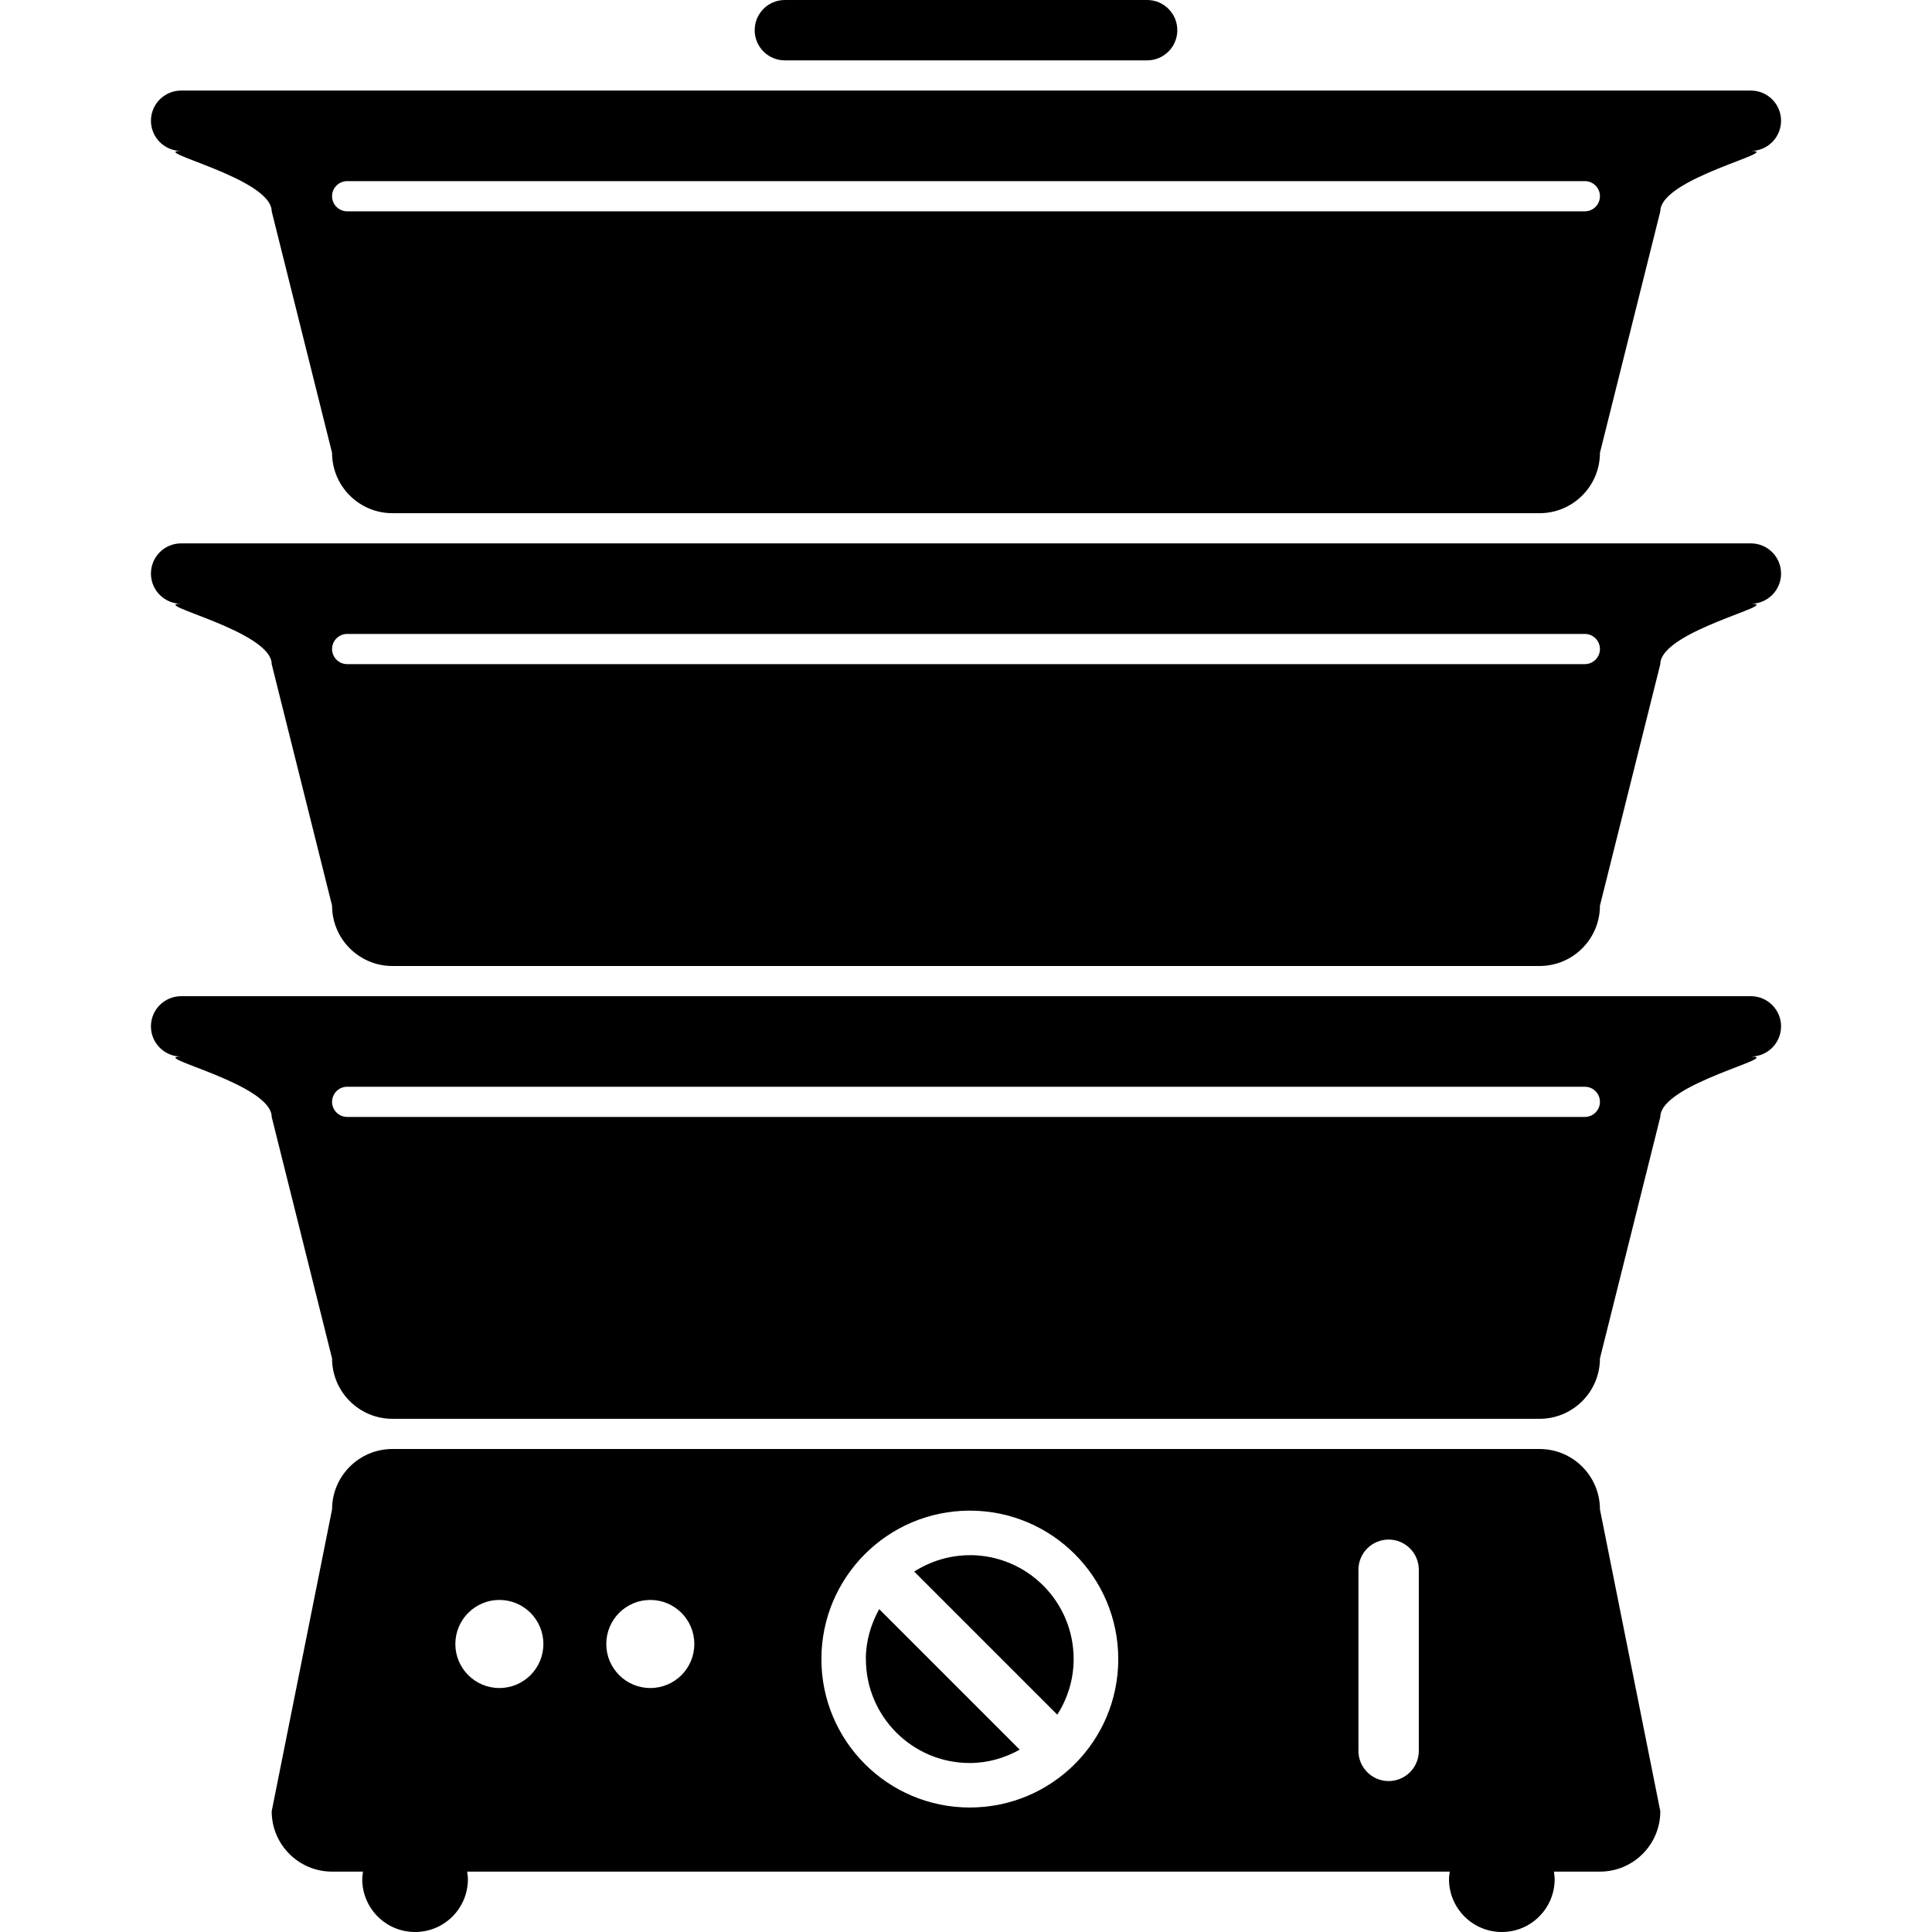 <!-- Generated by IcoMoon.io -->
<svg version="1.1" xmlns="http://www.w3.org/2000/svg" width="32" height="32" viewBox="0 0 32 32">
<title>food-steamer</title>
<path d="M29 16.5h-26c-0.276 0-0.5 0.224-0.5 0.5s0.224 0.5 0.5 0.5c-0.552 0 1.5 0.448 1.5 1l1 4c0 0.552 0.448 1 1 1h19c0.552 0 1-0.448 1-1l1-4c0-0.552 2.052-1 1.5-1 0.276 0 0.5-0.224 0.5-0.5s-0.224-0.5-0.5-0.5zM26.25 18.5h-20.5c-0.138 0-0.25-0.112-0.25-0.25s0.112-0.25 0.25-0.25h20.5c0.138 0 0.25 0.112 0.25 0.25s-0.112 0.25-0.25 0.25zM29 9h-26c-0.276 0-0.5 0.223-0.5 0.5s0.224 0.5 0.5 0.5c-0.552 0 1.5 0.448 1.5 1l1 4c0 0.552 0.448 1 1 1h19c0.552 0 1-0.448 1-1l1-4c0-0.552 2.052-1 1.5-1 0.276 0 0.5-0.223 0.5-0.5s-0.224-0.5-0.5-0.5zM26.25 11h-20.5c-0.138 0-0.25-0.112-0.25-0.25s0.112-0.25 0.25-0.25h20.5c0.138 0 0.25 0.112 0.25 0.25s-0.112 0.25-0.25 0.25zM3 2.5c-0.552 0 1.5 0.448 1.5 1l1 4c0 0.552 0.448 1 1 1h19c0.552 0 1-0.448 1-1l1-4c0-0.552 2.052-1 1.5-1 0.276 0 0.5-0.224 0.5-0.5s-0.224-0.5-0.5-0.5h-26c-0.276 0-0.5 0.224-0.5 0.5s0.224 0.5 0.5 0.5zM26.25 3.5h-20.5c-0.138 0-0.25-0.112-0.25-0.25s0.112-0.25 0.25-0.25h20.5c0.138 0 0.25 0.112 0.25 0.25s-0.112 0.25-0.25 0.25zM13 1h6c0.276 0 0.5-0.224 0.5-0.5s-0.224-0.5-0.5-0.5h-6c-0.277 0-0.5 0.224-0.5 0.5s0.223 0.5 0.5 0.5zM16.063 25.759c-0.339 0-0.654 0.102-0.921 0.271l2.37 2.37c0.17-0.267 0.271-0.581 0.271-0.921 0-0.951-0.77-1.721-1.721-1.721zM14.342 27.48c0 0.95 0.771 1.721 1.72 1.721 0.302 0 0.581-0.084 0.828-0.221l-2.328-2.328c-0.136 0.247-0.221 0.526-0.221 0.828zM25.5 24h-19c-0.552 0-1 0.448-1 1l-1 5c0 0.552 0.448 1 1 1h0.513c-0.005 0.041-0.013 0.082-0.013 0.125 0 0.483 0.391 0.875 0.875 0.875s0.875-0.392 0.875-0.875c0-0.043-0.007-0.084-0.013-0.125h16.276c-0.006 0.041-0.013 0.082-0.013 0.125 0 0.483 0.392 0.875 0.875 0.875s0.875-0.392 0.875-0.875c0-0.043-0.007-0.084-0.012-0.125h0.762c0.552 0 1-0.448 1-1l-1-5c0-0.552-0.448-1-1-1zM8.271 27.959c-0.402 0-0.729-0.326-0.729-0.729s0.327-0.73 0.729-0.73c0.403 0 0.729 0.326 0.729 0.73s-0.326 0.729-0.729 0.729zM10.771 27.959c-0.402 0-0.729-0.326-0.729-0.729s0.326-0.73 0.729-0.73c0.403 0 0.729 0.326 0.729 0.73s-0.326 0.729-0.729 0.729zM16.063 29.938c-1.357 0-2.458-1.101-2.458-2.458s1.101-2.459 2.458-2.459c1.358 0 2.459 1.101 2.459 2.459s-1.101 2.458-2.459 2.458zM23.5 29c0 0.276-0.224 0.5-0.5 0.5s-0.5-0.224-0.5-0.5v-3c0-0.276 0.224-0.5 0.5-0.5s0.5 0.224 0.5 0.5v3z"></path>
</svg>
